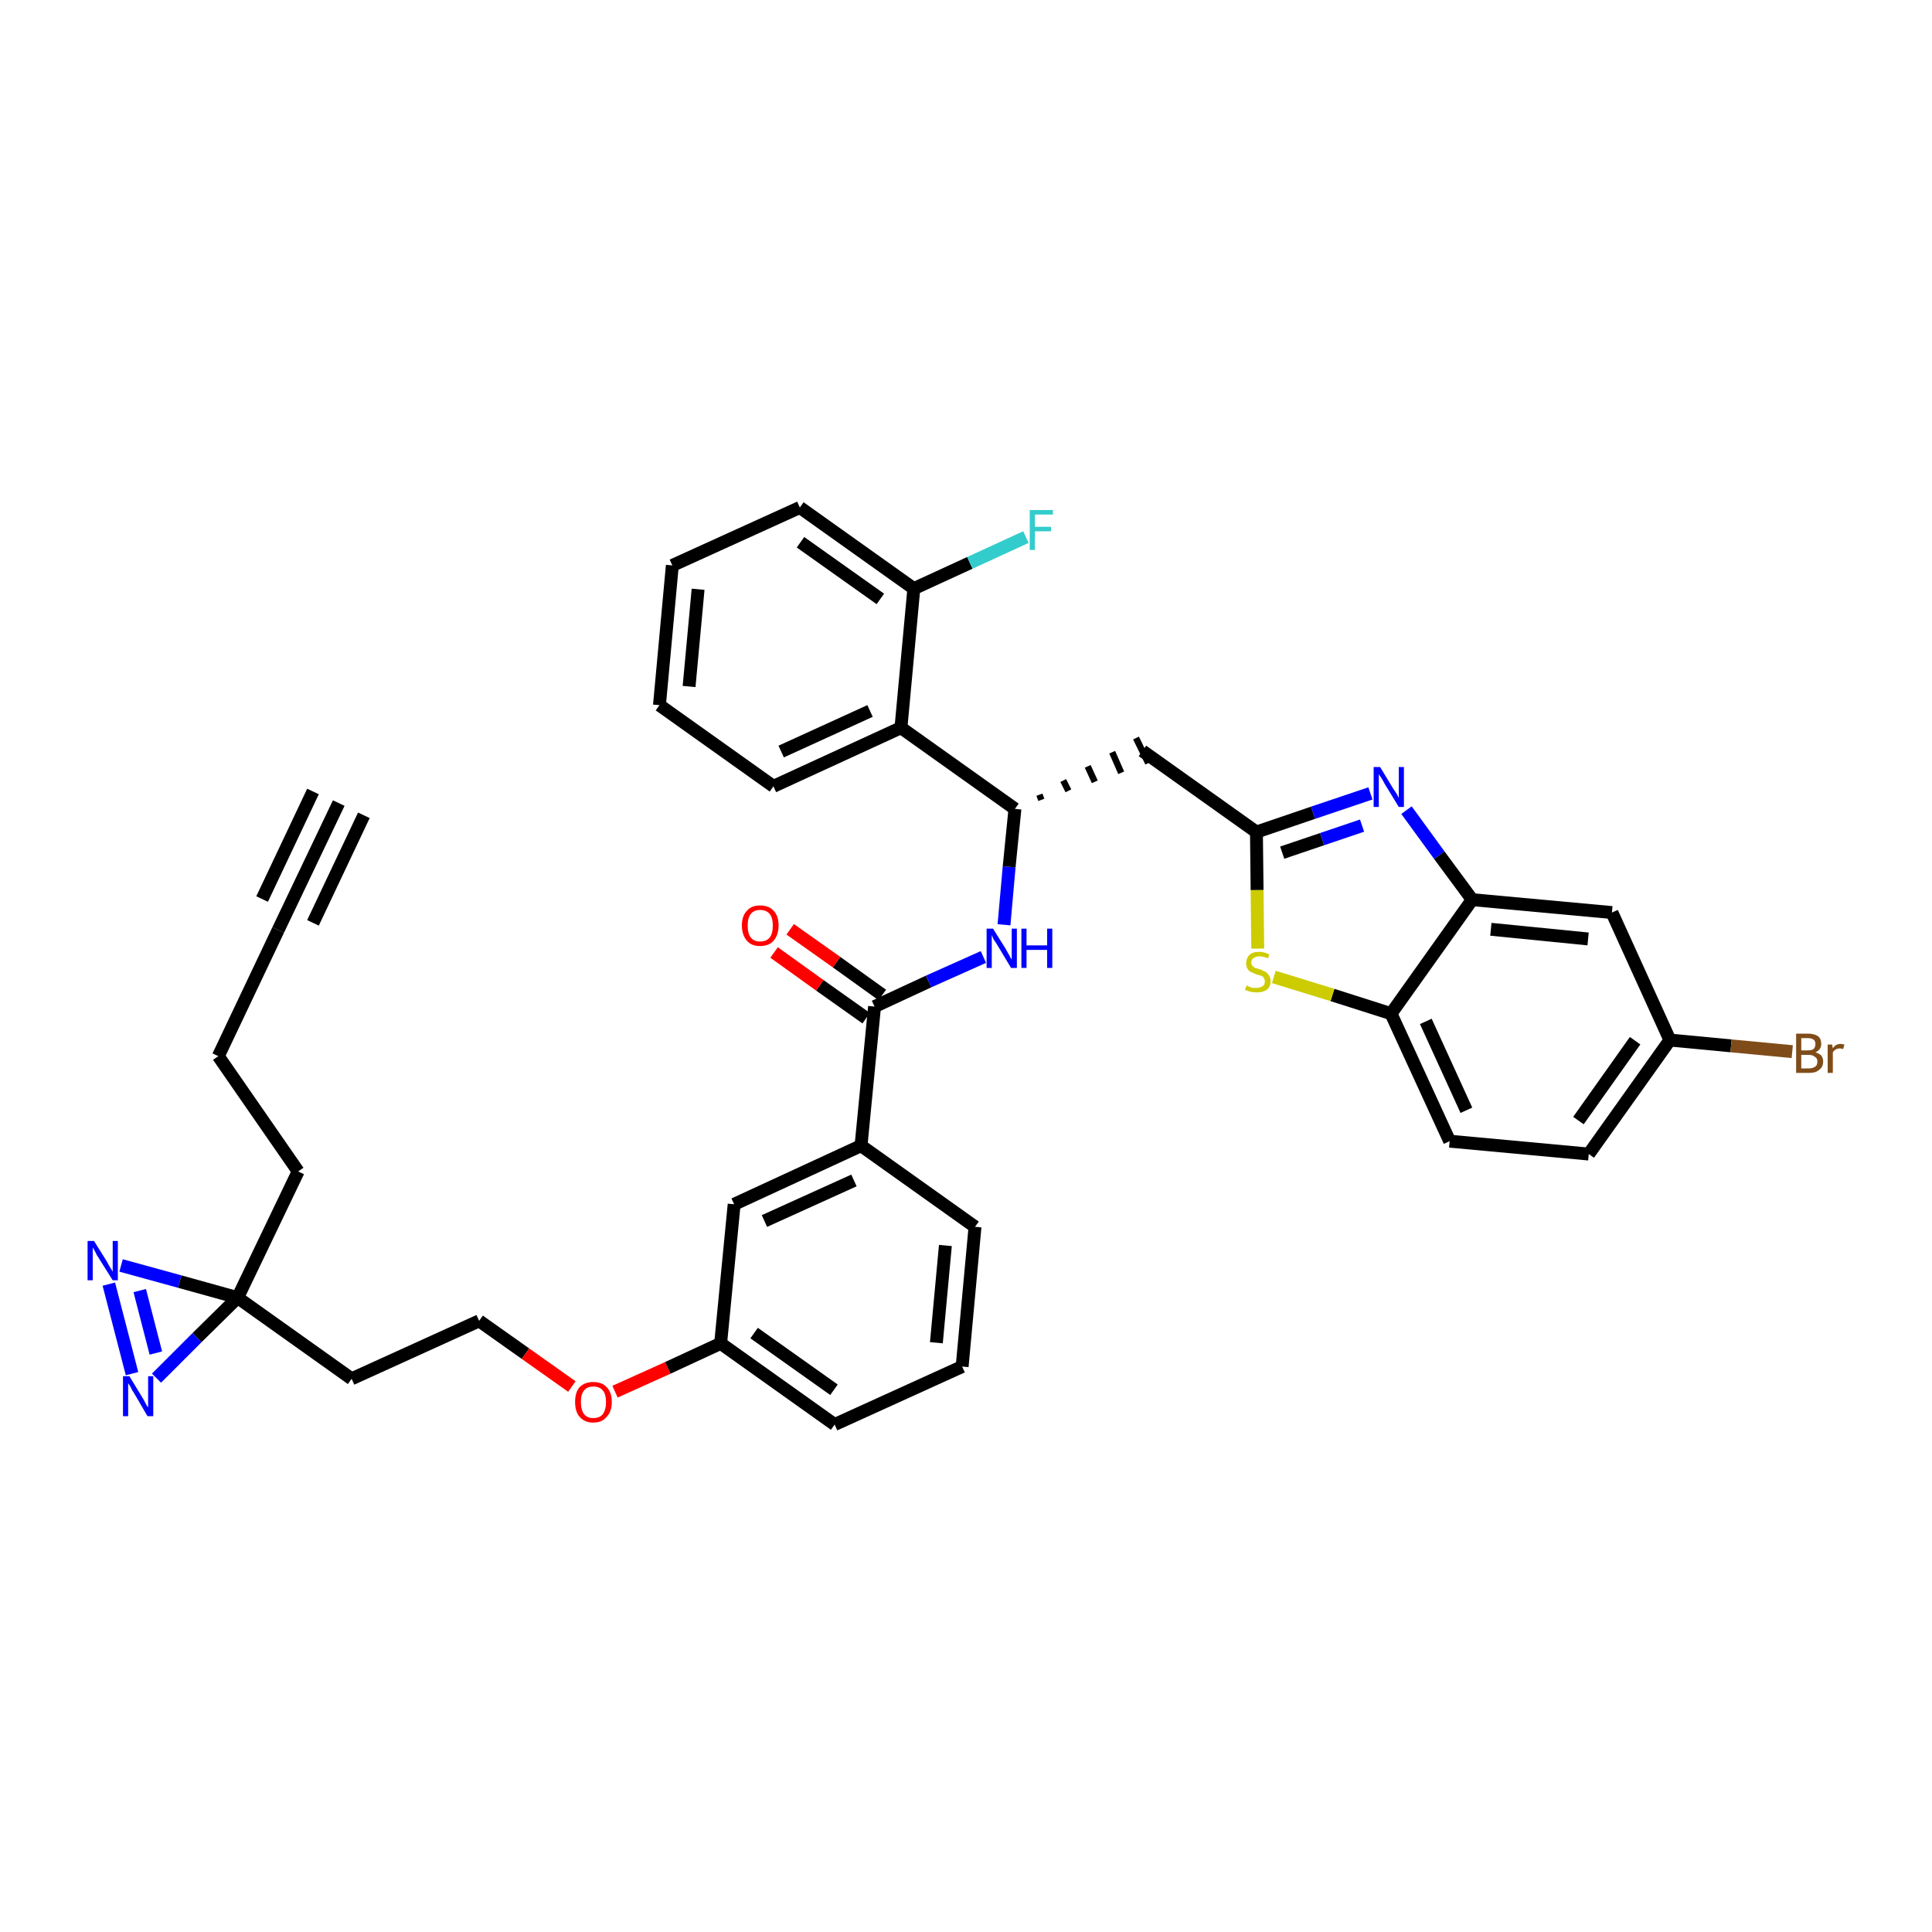 <?xml version='1.0' encoding='iso-8859-1'?>
<svg version='1.1' baseProfile='full'
              xmlns='http://www.w3.org/2000/svg'
                      xmlns:rdkit='http://www.rdkit.org/xml'
                      xmlns:xlink='http://www.w3.org/1999/xlink'
                  xml:space='preserve'
width='300px' height='300px' viewBox='0 0 300 300'>
<!-- END OF HEADER -->
<path class='bond-0 atom-0 atom-1' d='M 52.6,124.7 L 43.2,144.4' style='fill:none;fill-rule:evenodd;stroke:#000000;stroke-width:2.0px;stroke-linecap:butt;stroke-linejoin:miter;stroke-opacity:1' />
<path class='bond-0 atom-0 atom-1' d='M 48.6,122.9 L 40.7,139.6' style='fill:none;fill-rule:evenodd;stroke:#000000;stroke-width:2.0px;stroke-linecap:butt;stroke-linejoin:miter;stroke-opacity:1' />
<path class='bond-0 atom-0 atom-1' d='M 56.5,126.6 L 48.6,143.3' style='fill:none;fill-rule:evenodd;stroke:#000000;stroke-width:2.0px;stroke-linecap:butt;stroke-linejoin:miter;stroke-opacity:1' />
<path class='bond-1 atom-1 atom-2' d='M 43.2,144.4 L 33.9,164.0' style='fill:none;fill-rule:evenodd;stroke:#000000;stroke-width:2.0px;stroke-linecap:butt;stroke-linejoin:miter;stroke-opacity:1' />
<path class='bond-2 atom-2 atom-3' d='M 33.9,164.0 L 46.3,181.9' style='fill:none;fill-rule:evenodd;stroke:#000000;stroke-width:2.0px;stroke-linecap:butt;stroke-linejoin:miter;stroke-opacity:1' />
<path class='bond-3 atom-3 atom-4' d='M 46.3,181.9 L 36.9,201.5' style='fill:none;fill-rule:evenodd;stroke:#000000;stroke-width:2.0px;stroke-linecap:butt;stroke-linejoin:miter;stroke-opacity:1' />
<path class='bond-4 atom-4 atom-5' d='M 36.9,201.5 L 54.6,214.1' style='fill:none;fill-rule:evenodd;stroke:#000000;stroke-width:2.0px;stroke-linecap:butt;stroke-linejoin:miter;stroke-opacity:1' />
<path class='bond-35 atom-4 atom-36' d='M 36.9,201.5 L 27.9,199.0' style='fill:none;fill-rule:evenodd;stroke:#000000;stroke-width:2.0px;stroke-linecap:butt;stroke-linejoin:miter;stroke-opacity:1' />
<path class='bond-35 atom-4 atom-36' d='M 27.9,199.0 L 18.8,196.5' style='fill:none;fill-rule:evenodd;stroke:#0000FF;stroke-width:2.0px;stroke-linecap:butt;stroke-linejoin:miter;stroke-opacity:1' />
<path class='bond-37 atom-37 atom-4' d='M 24.3,214.0 L 30.6,207.7' style='fill:none;fill-rule:evenodd;stroke:#0000FF;stroke-width:2.0px;stroke-linecap:butt;stroke-linejoin:miter;stroke-opacity:1' />
<path class='bond-37 atom-37 atom-4' d='M 30.6,207.7 L 36.9,201.5' style='fill:none;fill-rule:evenodd;stroke:#000000;stroke-width:2.0px;stroke-linecap:butt;stroke-linejoin:miter;stroke-opacity:1' />
<path class='bond-5 atom-5 atom-6' d='M 54.6,214.1 L 74.4,205.1' style='fill:none;fill-rule:evenodd;stroke:#000000;stroke-width:2.0px;stroke-linecap:butt;stroke-linejoin:miter;stroke-opacity:1' />
<path class='bond-6 atom-6 atom-7' d='M 74.4,205.1 L 81.6,210.2' style='fill:none;fill-rule:evenodd;stroke:#000000;stroke-width:2.0px;stroke-linecap:butt;stroke-linejoin:miter;stroke-opacity:1' />
<path class='bond-6 atom-6 atom-7' d='M 81.6,210.2 L 88.8,215.3' style='fill:none;fill-rule:evenodd;stroke:#FF0000;stroke-width:2.0px;stroke-linecap:butt;stroke-linejoin:miter;stroke-opacity:1' />
<path class='bond-7 atom-7 atom-8' d='M 95.5,216.1 L 103.7,212.4' style='fill:none;fill-rule:evenodd;stroke:#FF0000;stroke-width:2.0px;stroke-linecap:butt;stroke-linejoin:miter;stroke-opacity:1' />
<path class='bond-7 atom-7 atom-8' d='M 103.7,212.4 L 111.9,208.6' style='fill:none;fill-rule:evenodd;stroke:#000000;stroke-width:2.0px;stroke-linecap:butt;stroke-linejoin:miter;stroke-opacity:1' />
<path class='bond-8 atom-8 atom-9' d='M 111.9,208.6 L 129.6,221.2' style='fill:none;fill-rule:evenodd;stroke:#000000;stroke-width:2.0px;stroke-linecap:butt;stroke-linejoin:miter;stroke-opacity:1' />
<path class='bond-8 atom-8 atom-9' d='M 117.1,207.0 L 129.5,215.8' style='fill:none;fill-rule:evenodd;stroke:#000000;stroke-width:2.0px;stroke-linecap:butt;stroke-linejoin:miter;stroke-opacity:1' />
<path class='bond-38 atom-35 atom-8' d='M 114.0,187.0 L 111.9,208.6' style='fill:none;fill-rule:evenodd;stroke:#000000;stroke-width:2.0px;stroke-linecap:butt;stroke-linejoin:miter;stroke-opacity:1' />
<path class='bond-9 atom-9 atom-10' d='M 129.6,221.2 L 149.4,212.2' style='fill:none;fill-rule:evenodd;stroke:#000000;stroke-width:2.0px;stroke-linecap:butt;stroke-linejoin:miter;stroke-opacity:1' />
<path class='bond-10 atom-10 atom-11' d='M 149.4,212.2 L 151.4,190.5' style='fill:none;fill-rule:evenodd;stroke:#000000;stroke-width:2.0px;stroke-linecap:butt;stroke-linejoin:miter;stroke-opacity:1' />
<path class='bond-10 atom-10 atom-11' d='M 145.4,208.5 L 146.8,193.4' style='fill:none;fill-rule:evenodd;stroke:#000000;stroke-width:2.0px;stroke-linecap:butt;stroke-linejoin:miter;stroke-opacity:1' />
<path class='bond-11 atom-11 atom-12' d='M 151.4,190.5 L 133.7,177.9' style='fill:none;fill-rule:evenodd;stroke:#000000;stroke-width:2.0px;stroke-linecap:butt;stroke-linejoin:miter;stroke-opacity:1' />
<path class='bond-12 atom-12 atom-13' d='M 133.7,177.9 L 135.8,156.3' style='fill:none;fill-rule:evenodd;stroke:#000000;stroke-width:2.0px;stroke-linecap:butt;stroke-linejoin:miter;stroke-opacity:1' />
<path class='bond-34 atom-12 atom-35' d='M 133.7,177.9 L 114.0,187.0' style='fill:none;fill-rule:evenodd;stroke:#000000;stroke-width:2.0px;stroke-linecap:butt;stroke-linejoin:miter;stroke-opacity:1' />
<path class='bond-34 atom-12 atom-35' d='M 132.6,183.3 L 118.7,189.6' style='fill:none;fill-rule:evenodd;stroke:#000000;stroke-width:2.0px;stroke-linecap:butt;stroke-linejoin:miter;stroke-opacity:1' />
<path class='bond-13 atom-13 atom-14' d='M 137.0,154.5 L 129.9,149.4' style='fill:none;fill-rule:evenodd;stroke:#000000;stroke-width:2.0px;stroke-linecap:butt;stroke-linejoin:miter;stroke-opacity:1' />
<path class='bond-13 atom-13 atom-14' d='M 129.9,149.4 L 122.7,144.3' style='fill:none;fill-rule:evenodd;stroke:#FF0000;stroke-width:2.0px;stroke-linecap:butt;stroke-linejoin:miter;stroke-opacity:1' />
<path class='bond-13 atom-13 atom-14' d='M 134.5,158.1 L 127.3,153.0' style='fill:none;fill-rule:evenodd;stroke:#000000;stroke-width:2.0px;stroke-linecap:butt;stroke-linejoin:miter;stroke-opacity:1' />
<path class='bond-13 atom-13 atom-14' d='M 127.3,153.0 L 120.2,147.9' style='fill:none;fill-rule:evenodd;stroke:#FF0000;stroke-width:2.0px;stroke-linecap:butt;stroke-linejoin:miter;stroke-opacity:1' />
<path class='bond-14 atom-13 atom-15' d='M 135.8,156.3 L 144.2,152.4' style='fill:none;fill-rule:evenodd;stroke:#000000;stroke-width:2.0px;stroke-linecap:butt;stroke-linejoin:miter;stroke-opacity:1' />
<path class='bond-14 atom-13 atom-15' d='M 144.2,152.4 L 152.7,148.6' style='fill:none;fill-rule:evenodd;stroke:#0000FF;stroke-width:2.0px;stroke-linecap:butt;stroke-linejoin:miter;stroke-opacity:1' />
<path class='bond-15 atom-15 atom-16' d='M 155.9,143.6 L 156.7,134.6' style='fill:none;fill-rule:evenodd;stroke:#0000FF;stroke-width:2.0px;stroke-linecap:butt;stroke-linejoin:miter;stroke-opacity:1' />
<path class='bond-15 atom-15 atom-16' d='M 156.7,134.6 L 157.6,125.6' style='fill:none;fill-rule:evenodd;stroke:#000000;stroke-width:2.0px;stroke-linecap:butt;stroke-linejoin:miter;stroke-opacity:1' />
<path class='bond-16 atom-16 atom-17' d='M 161.7,124.2 L 161.4,123.4' style='fill:none;fill-rule:evenodd;stroke:#000000;stroke-width:1.0px;stroke-linecap:butt;stroke-linejoin:miter;stroke-opacity:1' />
<path class='bond-16 atom-16 atom-17' d='M 165.9,122.8 L 165.1,121.2' style='fill:none;fill-rule:evenodd;stroke:#000000;stroke-width:1.0px;stroke-linecap:butt;stroke-linejoin:miter;stroke-opacity:1' />
<path class='bond-16 atom-16 atom-17' d='M 170.0,121.4 L 168.9,119.0' style='fill:none;fill-rule:evenodd;stroke:#000000;stroke-width:1.0px;stroke-linecap:butt;stroke-linejoin:miter;stroke-opacity:1' />
<path class='bond-16 atom-16 atom-17' d='M 174.1,120.0 L 172.7,116.8' style='fill:none;fill-rule:evenodd;stroke:#000000;stroke-width:1.0px;stroke-linecap:butt;stroke-linejoin:miter;stroke-opacity:1' />
<path class='bond-16 atom-16 atom-17' d='M 178.3,118.5 L 176.4,114.6' style='fill:none;fill-rule:evenodd;stroke:#000000;stroke-width:1.0px;stroke-linecap:butt;stroke-linejoin:miter;stroke-opacity:1' />
<path class='bond-27 atom-16 atom-28' d='M 157.6,125.6 L 139.9,113.0' style='fill:none;fill-rule:evenodd;stroke:#000000;stroke-width:2.0px;stroke-linecap:butt;stroke-linejoin:miter;stroke-opacity:1' />
<path class='bond-17 atom-17 atom-18' d='M 177.4,116.6 L 195.1,129.2' style='fill:none;fill-rule:evenodd;stroke:#000000;stroke-width:2.0px;stroke-linecap:butt;stroke-linejoin:miter;stroke-opacity:1' />
<path class='bond-18 atom-18 atom-19' d='M 195.1,129.2 L 203.9,126.2' style='fill:none;fill-rule:evenodd;stroke:#000000;stroke-width:2.0px;stroke-linecap:butt;stroke-linejoin:miter;stroke-opacity:1' />
<path class='bond-18 atom-18 atom-19' d='M 203.9,126.2 L 212.8,123.2' style='fill:none;fill-rule:evenodd;stroke:#0000FF;stroke-width:2.0px;stroke-linecap:butt;stroke-linejoin:miter;stroke-opacity:1' />
<path class='bond-18 atom-18 atom-19' d='M 199.1,132.4 L 205.3,130.3' style='fill:none;fill-rule:evenodd;stroke:#000000;stroke-width:2.0px;stroke-linecap:butt;stroke-linejoin:miter;stroke-opacity:1' />
<path class='bond-18 atom-18 atom-19' d='M 205.3,130.3 L 211.5,128.2' style='fill:none;fill-rule:evenodd;stroke:#0000FF;stroke-width:2.0px;stroke-linecap:butt;stroke-linejoin:miter;stroke-opacity:1' />
<path class='bond-39 atom-27 atom-18' d='M 195.3,147.3 L 195.2,138.2' style='fill:none;fill-rule:evenodd;stroke:#CCCC00;stroke-width:2.0px;stroke-linecap:butt;stroke-linejoin:miter;stroke-opacity:1' />
<path class='bond-39 atom-27 atom-18' d='M 195.2,138.2 L 195.1,129.2' style='fill:none;fill-rule:evenodd;stroke:#000000;stroke-width:2.0px;stroke-linecap:butt;stroke-linejoin:miter;stroke-opacity:1' />
<path class='bond-19 atom-19 atom-20' d='M 218.4,125.8 L 223.5,132.8' style='fill:none;fill-rule:evenodd;stroke:#0000FF;stroke-width:2.0px;stroke-linecap:butt;stroke-linejoin:miter;stroke-opacity:1' />
<path class='bond-19 atom-19 atom-20' d='M 223.5,132.8 L 228.6,139.7' style='fill:none;fill-rule:evenodd;stroke:#000000;stroke-width:2.0px;stroke-linecap:butt;stroke-linejoin:miter;stroke-opacity:1' />
<path class='bond-20 atom-20 atom-21' d='M 228.6,139.7 L 250.3,141.7' style='fill:none;fill-rule:evenodd;stroke:#000000;stroke-width:2.0px;stroke-linecap:butt;stroke-linejoin:miter;stroke-opacity:1' />
<path class='bond-20 atom-20 atom-21' d='M 231.5,144.3 L 246.6,145.8' style='fill:none;fill-rule:evenodd;stroke:#000000;stroke-width:2.0px;stroke-linecap:butt;stroke-linejoin:miter;stroke-opacity:1' />
<path class='bond-41 atom-26 atom-20' d='M 216.0,157.4 L 228.6,139.7' style='fill:none;fill-rule:evenodd;stroke:#000000;stroke-width:2.0px;stroke-linecap:butt;stroke-linejoin:miter;stroke-opacity:1' />
<path class='bond-21 atom-21 atom-22' d='M 250.3,141.7 L 259.3,161.5' style='fill:none;fill-rule:evenodd;stroke:#000000;stroke-width:2.0px;stroke-linecap:butt;stroke-linejoin:miter;stroke-opacity:1' />
<path class='bond-22 atom-22 atom-23' d='M 259.3,161.5 L 268.8,162.4' style='fill:none;fill-rule:evenodd;stroke:#000000;stroke-width:2.0px;stroke-linecap:butt;stroke-linejoin:miter;stroke-opacity:1' />
<path class='bond-22 atom-22 atom-23' d='M 268.8,162.4 L 278.3,163.3' style='fill:none;fill-rule:evenodd;stroke:#7F4C19;stroke-width:2.0px;stroke-linecap:butt;stroke-linejoin:miter;stroke-opacity:1' />
<path class='bond-23 atom-22 atom-24' d='M 259.3,161.5 L 246.7,179.2' style='fill:none;fill-rule:evenodd;stroke:#000000;stroke-width:2.0px;stroke-linecap:butt;stroke-linejoin:miter;stroke-opacity:1' />
<path class='bond-23 atom-22 atom-24' d='M 253.9,161.6 L 245.1,174.0' style='fill:none;fill-rule:evenodd;stroke:#000000;stroke-width:2.0px;stroke-linecap:butt;stroke-linejoin:miter;stroke-opacity:1' />
<path class='bond-24 atom-24 atom-25' d='M 246.7,179.2 L 225.1,177.2' style='fill:none;fill-rule:evenodd;stroke:#000000;stroke-width:2.0px;stroke-linecap:butt;stroke-linejoin:miter;stroke-opacity:1' />
<path class='bond-25 atom-25 atom-26' d='M 225.1,177.2 L 216.0,157.4' style='fill:none;fill-rule:evenodd;stroke:#000000;stroke-width:2.0px;stroke-linecap:butt;stroke-linejoin:miter;stroke-opacity:1' />
<path class='bond-25 atom-25 atom-26' d='M 227.7,172.4 L 221.4,158.6' style='fill:none;fill-rule:evenodd;stroke:#000000;stroke-width:2.0px;stroke-linecap:butt;stroke-linejoin:miter;stroke-opacity:1' />
<path class='bond-26 atom-26 atom-27' d='M 216.0,157.4 L 206.9,154.5' style='fill:none;fill-rule:evenodd;stroke:#000000;stroke-width:2.0px;stroke-linecap:butt;stroke-linejoin:miter;stroke-opacity:1' />
<path class='bond-26 atom-26 atom-27' d='M 206.9,154.5 L 197.8,151.7' style='fill:none;fill-rule:evenodd;stroke:#CCCC00;stroke-width:2.0px;stroke-linecap:butt;stroke-linejoin:miter;stroke-opacity:1' />
<path class='bond-28 atom-28 atom-29' d='M 139.9,113.0 L 120.1,122.1' style='fill:none;fill-rule:evenodd;stroke:#000000;stroke-width:2.0px;stroke-linecap:butt;stroke-linejoin:miter;stroke-opacity:1' />
<path class='bond-28 atom-28 atom-29' d='M 135.1,110.4 L 121.3,116.7' style='fill:none;fill-rule:evenodd;stroke:#000000;stroke-width:2.0px;stroke-linecap:butt;stroke-linejoin:miter;stroke-opacity:1' />
<path class='bond-40 atom-33 atom-28' d='M 141.9,91.4 L 139.9,113.0' style='fill:none;fill-rule:evenodd;stroke:#000000;stroke-width:2.0px;stroke-linecap:butt;stroke-linejoin:miter;stroke-opacity:1' />
<path class='bond-29 atom-29 atom-30' d='M 120.1,122.1 L 102.4,109.5' style='fill:none;fill-rule:evenodd;stroke:#000000;stroke-width:2.0px;stroke-linecap:butt;stroke-linejoin:miter;stroke-opacity:1' />
<path class='bond-30 atom-30 atom-31' d='M 102.4,109.5 L 104.4,87.8' style='fill:none;fill-rule:evenodd;stroke:#000000;stroke-width:2.0px;stroke-linecap:butt;stroke-linejoin:miter;stroke-opacity:1' />
<path class='bond-30 atom-30 atom-31' d='M 107.0,106.6 L 108.4,91.5' style='fill:none;fill-rule:evenodd;stroke:#000000;stroke-width:2.0px;stroke-linecap:butt;stroke-linejoin:miter;stroke-opacity:1' />
<path class='bond-31 atom-31 atom-32' d='M 104.4,87.8 L 124.2,78.8' style='fill:none;fill-rule:evenodd;stroke:#000000;stroke-width:2.0px;stroke-linecap:butt;stroke-linejoin:miter;stroke-opacity:1' />
<path class='bond-32 atom-32 atom-33' d='M 124.2,78.8 L 141.9,91.4' style='fill:none;fill-rule:evenodd;stroke:#000000;stroke-width:2.0px;stroke-linecap:butt;stroke-linejoin:miter;stroke-opacity:1' />
<path class='bond-32 atom-32 atom-33' d='M 124.3,84.2 L 136.7,93.0' style='fill:none;fill-rule:evenodd;stroke:#000000;stroke-width:2.0px;stroke-linecap:butt;stroke-linejoin:miter;stroke-opacity:1' />
<path class='bond-33 atom-33 atom-34' d='M 141.9,91.4 L 150.6,87.4' style='fill:none;fill-rule:evenodd;stroke:#000000;stroke-width:2.0px;stroke-linecap:butt;stroke-linejoin:miter;stroke-opacity:1' />
<path class='bond-33 atom-33 atom-34' d='M 150.6,87.4 L 159.3,83.4' style='fill:none;fill-rule:evenodd;stroke:#33CCCC;stroke-width:2.0px;stroke-linecap:butt;stroke-linejoin:miter;stroke-opacity:1' />
<path class='bond-36 atom-36 atom-37' d='M 16.9,199.4 L 20.5,213.3' style='fill:none;fill-rule:evenodd;stroke:#0000FF;stroke-width:2.0px;stroke-linecap:butt;stroke-linejoin:miter;stroke-opacity:1' />
<path class='bond-36 atom-36 atom-37' d='M 21.7,200.4 L 24.2,210.1' style='fill:none;fill-rule:evenodd;stroke:#0000FF;stroke-width:2.0px;stroke-linecap:butt;stroke-linejoin:miter;stroke-opacity:1' />
<path  class='atom-7' d='M 89.3 217.7
Q 89.3 216.2, 90.0 215.4
Q 90.8 214.6, 92.1 214.6
Q 93.5 214.6, 94.2 215.4
Q 95.0 216.2, 95.0 217.7
Q 95.0 219.2, 94.2 220.0
Q 93.5 220.9, 92.1 220.9
Q 90.8 220.9, 90.0 220.0
Q 89.3 219.2, 89.3 217.7
M 92.1 220.2
Q 93.1 220.2, 93.6 219.6
Q 94.1 218.9, 94.1 217.7
Q 94.1 216.5, 93.6 215.9
Q 93.1 215.3, 92.1 215.3
Q 91.2 215.3, 90.7 215.9
Q 90.2 216.5, 90.2 217.7
Q 90.2 218.9, 90.7 219.6
Q 91.2 220.2, 92.1 220.2
' fill='#FF0000'/>
<path  class='atom-14' d='M 115.2 143.7
Q 115.2 142.2, 116.0 141.4
Q 116.7 140.6, 118.0 140.6
Q 119.4 140.6, 120.1 141.4
Q 120.9 142.2, 120.9 143.7
Q 120.9 145.2, 120.1 146.1
Q 119.4 146.9, 118.0 146.9
Q 116.7 146.9, 116.0 146.1
Q 115.2 145.2, 115.2 143.7
M 118.0 146.2
Q 119.0 146.2, 119.5 145.6
Q 120.0 145.0, 120.0 143.7
Q 120.0 142.5, 119.5 141.9
Q 119.0 141.3, 118.0 141.3
Q 117.1 141.3, 116.6 141.9
Q 116.1 142.5, 116.1 143.7
Q 116.1 145.0, 116.6 145.6
Q 117.1 146.2, 118.0 146.2
' fill='#FF0000'/>
<path  class='atom-15' d='M 154.2 144.2
L 156.2 147.4
Q 156.4 147.8, 156.7 148.3
Q 157.0 148.9, 157.1 149.0
L 157.1 144.2
L 157.9 144.2
L 157.9 150.3
L 157.0 150.3
L 154.9 146.8
Q 154.6 146.3, 154.3 145.9
Q 154.1 145.4, 154.0 145.2
L 154.0 150.3
L 153.2 150.3
L 153.2 144.2
L 154.2 144.2
' fill='#0000FF'/>
<path  class='atom-15' d='M 158.6 144.2
L 159.4 144.2
L 159.4 146.8
L 162.6 146.8
L 162.6 144.2
L 163.4 144.2
L 163.4 150.3
L 162.6 150.3
L 162.6 147.5
L 159.4 147.5
L 159.4 150.3
L 158.6 150.3
L 158.6 144.2
' fill='#0000FF'/>
<path  class='atom-19' d='M 214.3 119.1
L 216.3 122.4
Q 216.5 122.7, 216.9 123.3
Q 217.2 123.9, 217.2 123.9
L 217.2 119.1
L 218.0 119.1
L 218.0 125.3
L 217.2 125.3
L 215.0 121.7
Q 214.8 121.3, 214.5 120.8
Q 214.2 120.4, 214.1 120.2
L 214.1 125.3
L 213.3 125.3
L 213.3 119.1
L 214.3 119.1
' fill='#0000FF'/>
<path  class='atom-23' d='M 281.9 163.4
Q 282.5 163.6, 282.8 163.9
Q 283.1 164.3, 283.1 164.8
Q 283.1 165.7, 282.5 166.1
Q 282.0 166.6, 280.9 166.6
L 278.9 166.6
L 278.9 160.5
L 280.7 160.5
Q 281.7 160.5, 282.3 160.9
Q 282.8 161.3, 282.8 162.1
Q 282.8 163.0, 281.9 163.4
M 279.7 161.2
L 279.7 163.1
L 280.7 163.1
Q 281.3 163.1, 281.6 162.9
Q 281.9 162.6, 281.9 162.1
Q 281.9 161.2, 280.7 161.2
L 279.7 161.2
M 280.9 165.9
Q 281.5 165.9, 281.9 165.6
Q 282.2 165.4, 282.2 164.8
Q 282.2 164.3, 281.8 164.1
Q 281.5 163.8, 280.8 163.8
L 279.7 163.8
L 279.7 165.9
L 280.9 165.9
' fill='#7F4C19'/>
<path  class='atom-23' d='M 284.5 162.2
L 284.6 162.8
Q 285.0 162.1, 285.8 162.1
Q 286.0 162.1, 286.4 162.2
L 286.2 162.9
Q 285.9 162.8, 285.7 162.8
Q 285.3 162.8, 285.0 163.0
Q 284.8 163.1, 284.6 163.4
L 284.6 166.6
L 283.8 166.6
L 283.8 162.2
L 284.5 162.2
' fill='#7F4C19'/>
<path  class='atom-27' d='M 193.6 153.0
Q 193.6 153.0, 193.9 153.2
Q 194.2 153.3, 194.5 153.4
Q 194.8 153.4, 195.1 153.4
Q 195.7 153.4, 196.1 153.1
Q 196.4 152.9, 196.4 152.4
Q 196.4 152.0, 196.2 151.8
Q 196.1 151.6, 195.8 151.5
Q 195.5 151.4, 195.1 151.3
Q 194.6 151.1, 194.2 150.9
Q 193.9 150.8, 193.7 150.4
Q 193.5 150.1, 193.5 149.6
Q 193.5 148.8, 194.0 148.3
Q 194.5 147.8, 195.5 147.8
Q 196.3 147.8, 197.1 148.2
L 196.9 148.8
Q 196.1 148.5, 195.6 148.5
Q 195.0 148.5, 194.6 148.8
Q 194.3 149.0, 194.3 149.5
Q 194.3 149.8, 194.5 150.0
Q 194.7 150.2, 194.9 150.3
Q 195.2 150.4, 195.6 150.5
Q 196.1 150.7, 196.5 150.9
Q 196.8 151.1, 197.0 151.4
Q 197.3 151.8, 197.3 152.4
Q 197.3 153.2, 196.7 153.7
Q 196.1 154.1, 195.2 154.1
Q 194.6 154.1, 194.2 154.0
Q 193.8 153.9, 193.3 153.7
L 193.6 153.0
' fill='#CCCC00'/>
<path  class='atom-34' d='M 159.9 79.2
L 163.5 79.2
L 163.5 79.9
L 160.7 79.9
L 160.7 81.8
L 163.2 81.8
L 163.2 82.5
L 160.7 82.5
L 160.7 85.4
L 159.9 85.4
L 159.9 79.2
' fill='#33CCCC'/>
<path  class='atom-36' d='M 14.6 192.7
L 16.6 195.9
Q 16.8 196.3, 17.1 196.8
Q 17.5 197.4, 17.5 197.5
L 17.5 192.7
L 18.3 192.7
L 18.3 198.8
L 17.5 198.8
L 15.3 195.3
Q 15.0 194.9, 14.8 194.4
Q 14.5 193.9, 14.4 193.7
L 14.4 198.8
L 13.6 198.8
L 13.6 192.7
L 14.6 192.7
' fill='#0000FF'/>
<path  class='atom-37' d='M 20.1 213.7
L 22.1 217.0
Q 22.3 217.3, 22.6 217.9
Q 22.9 218.5, 23.0 218.5
L 23.0 213.7
L 23.8 213.7
L 23.8 219.9
L 22.9 219.9
L 20.8 216.3
Q 20.5 215.9, 20.3 215.4
Q 20.0 214.9, 19.9 214.8
L 19.9 219.9
L 19.1 219.9
L 19.1 213.7
L 20.1 213.7
' fill='#0000FF'/>
</svg>
